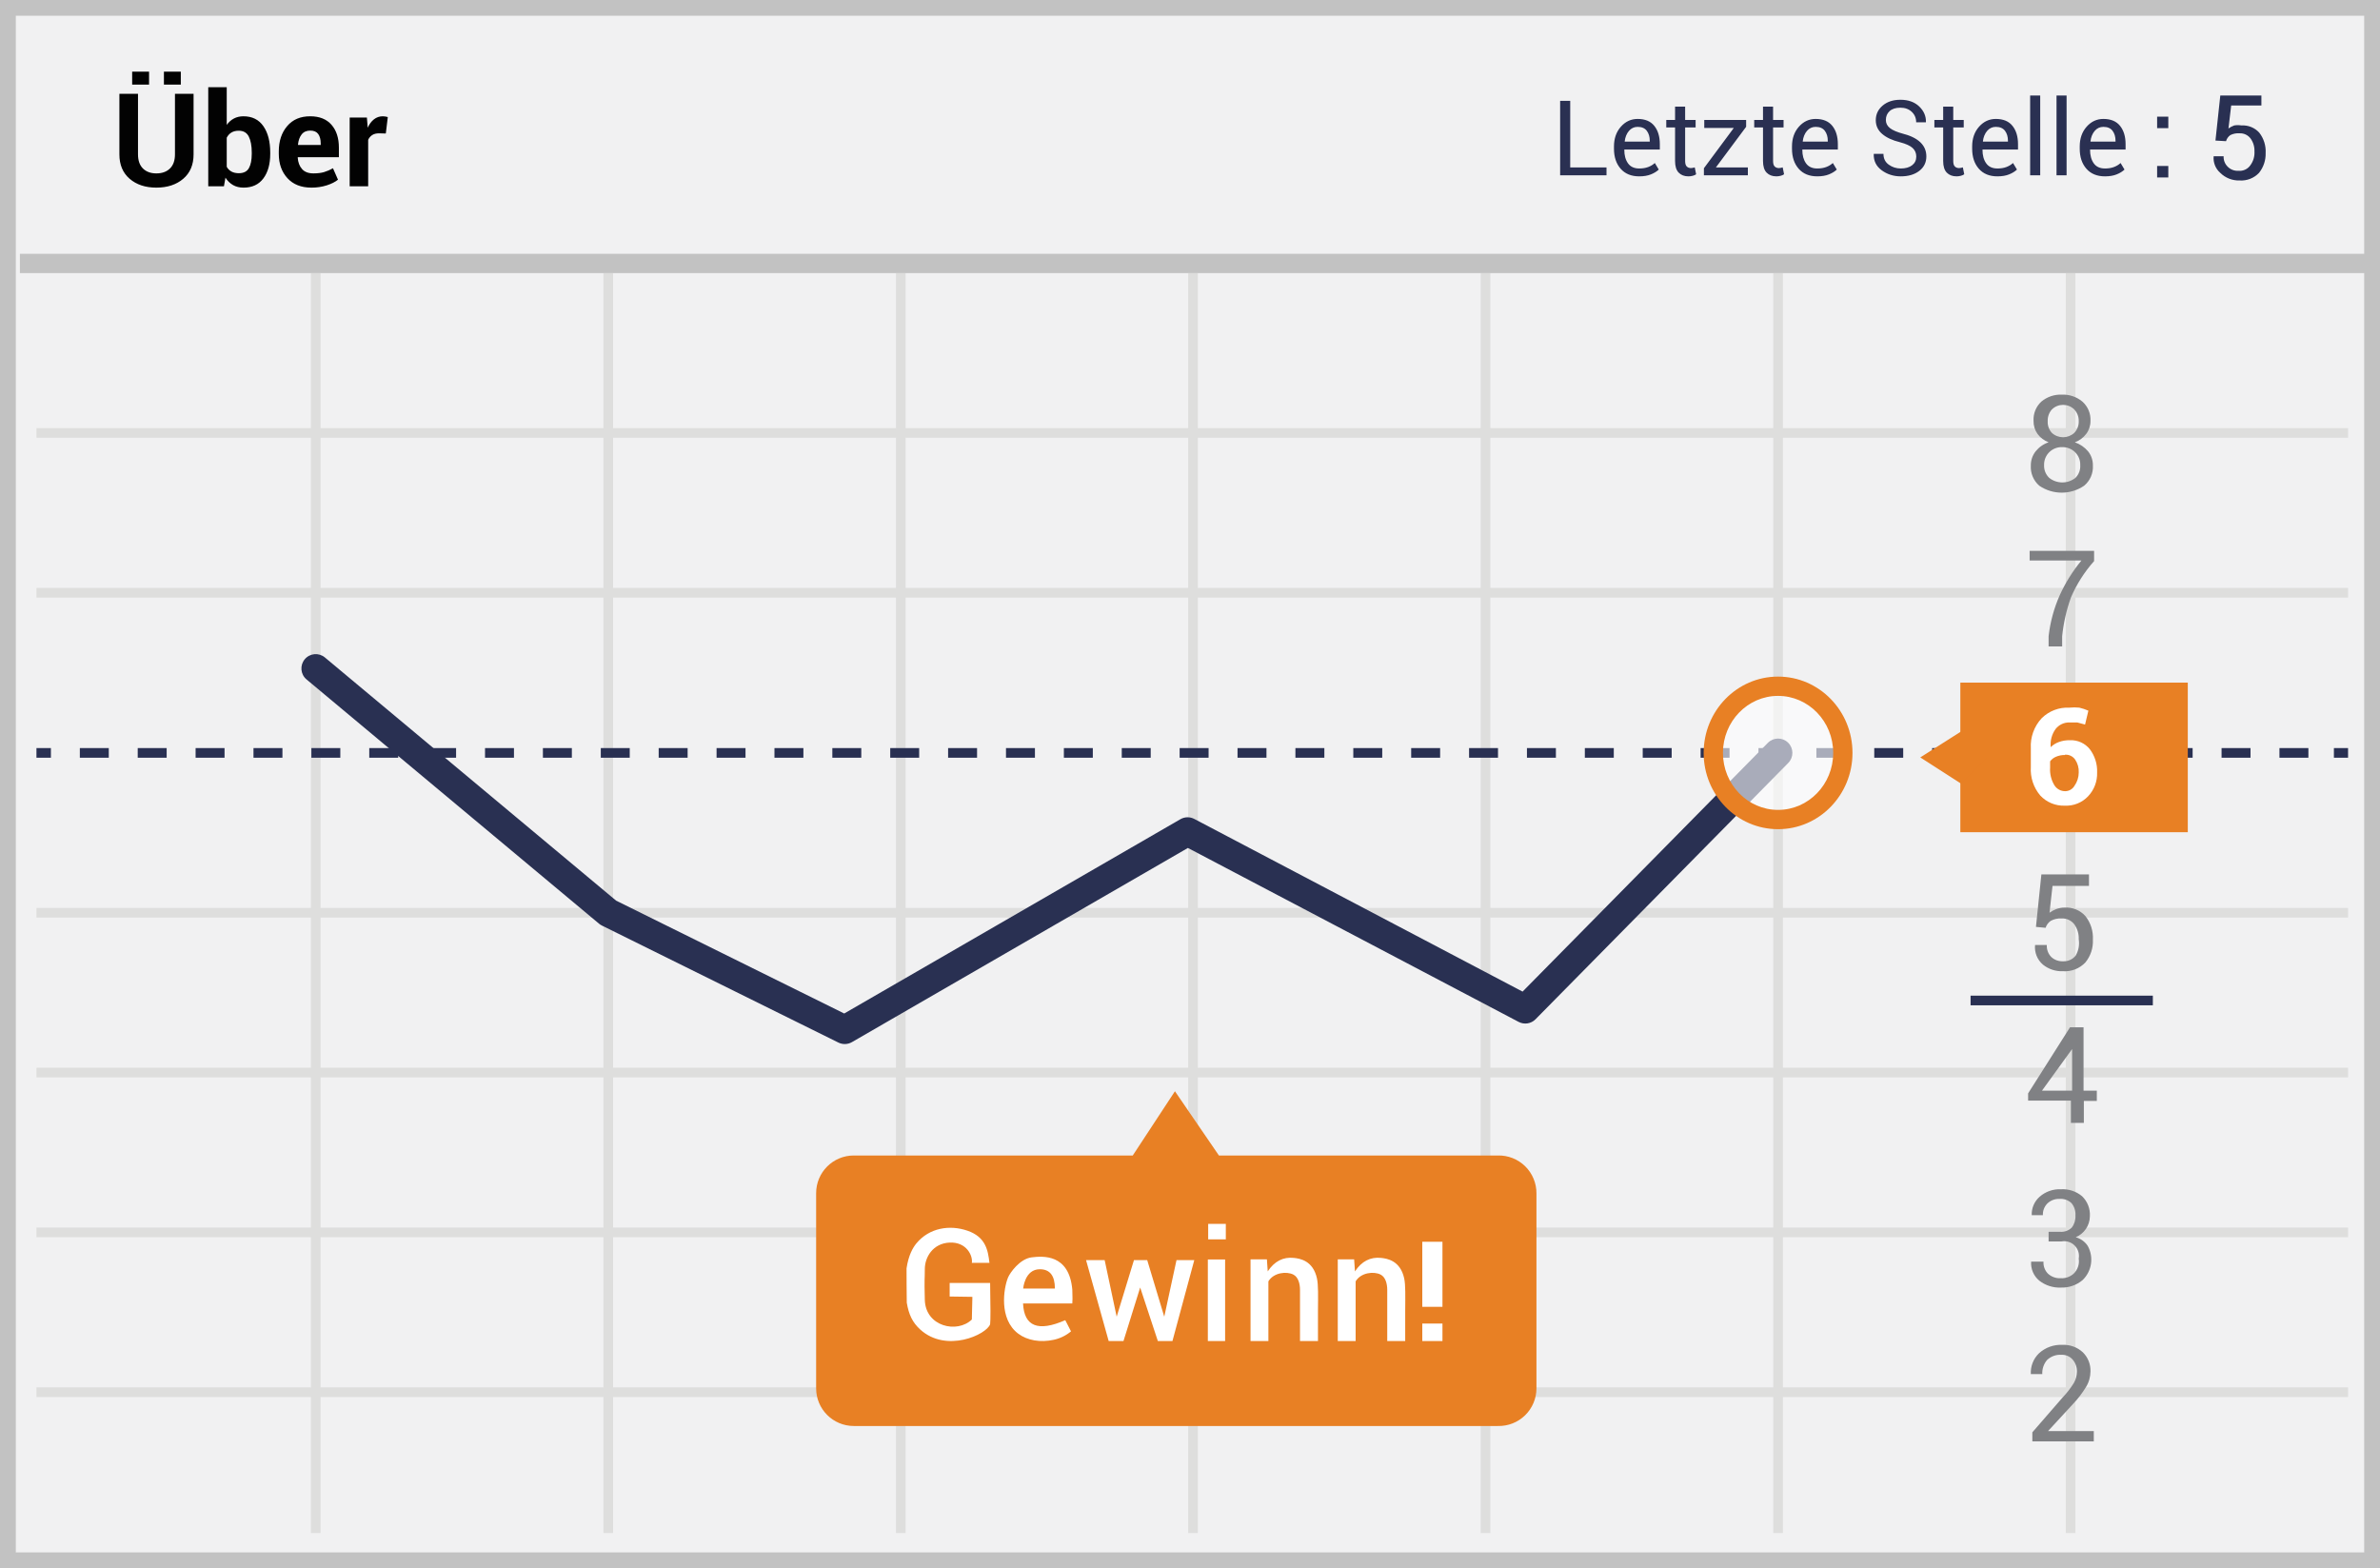 <?xml version="1.0" encoding="UTF-8"?>
<svg width="299px" height="197px" viewBox="0 0 299 197" version="1.1" xmlns="http://www.w3.org/2000/svg" xmlns:xlink="http://www.w3.org/1999/xlink">
    <!-- Generator: Sketch 52.5 (67469) - http://www.bohemiancoding.com/sketch -->
    <title>over</title>
    <desc>Created with Sketch.</desc>
    <g id="Page-1" stroke="none" stroke-width="1" fill="none" fill-rule="evenodd">
        <g id="over">
            <g id="Group">
                <polygon id="Path" fill="#F1F1F2" points="0 0 299 0 299 197 0 197"></polygon>
                <path d="M1.987,1.98 L1.987,195.02 L297.013,195.02 L297.013,1.98 L1.987,1.98 Z M299,0 L299,197 L0,197 L0,0 L299,0 Z" id="Path" fill="#C2C2C2" fill-rule="nonzero"></path>
                <path d="M4.58,54.993 L4.58,53.781 L294.988,53.781 L294.988,54.993 L4.58,54.993 Z M4.58,75.072 L4.58,73.86 L294.988,73.86 L294.988,75.072 L4.58,75.072 Z M4.58,135.347 L4.58,134.135 L294.988,134.135 L294.988,135.347 L4.58,135.347 Z M4.58,155.425 L4.58,154.213 L294.988,154.213 L294.988,155.425 L4.58,155.425 Z M4.58,175.504 L4.58,174.292 L294.988,174.292 L294.988,175.504 L4.58,175.504 Z M39.059,34.308 L40.271,34.308 L40.271,192.59 L39.059,192.59 L39.059,34.308 Z M75.809,34.308 L77.021,34.308 L77.021,192.59 L75.809,192.59 L75.809,34.308 Z M112.56,34.308 L113.772,34.308 L113.772,192.59 L112.56,192.59 L112.56,34.308 Z M149.272,34.308 L150.484,34.308 L150.484,192.59 L149.272,192.59 L149.272,34.308 Z M186.023,34.308 L187.235,34.308 L187.235,192.59 L186.023,192.59 L186.023,34.308 Z M222.773,34.308 L223.986,34.308 L223.986,192.59 L222.773,192.59 L222.773,34.308 Z M259.524,34.308 L260.736,34.308 L260.736,192.59 L259.524,192.59 L259.524,34.308 Z M4.58,115.268 L4.58,114.056 L294.988,114.056 L294.988,115.268 L4.58,115.268 Z" id="Shape" fill="#DEDEDD" fill-rule="nonzero"></path>
                <polygon id="Path" fill="#293052" fill-rule="nonzero" points="4.58 95.189 4.58 93.977 6.396 93.977 6.396 95.189"></polygon>
                <path d="M10.03,95.189 L10.03,93.977 L13.666,93.977 L13.666,95.189 L10.03,95.189 Z M17.302,95.189 L17.302,93.977 L20.938,93.977 L20.938,95.189 L17.302,95.189 Z M24.574,95.189 L24.574,93.977 L28.21,93.977 L28.21,95.189 L24.574,95.189 Z M31.846,95.189 L31.846,93.977 L35.482,93.977 L35.482,95.189 L31.846,95.189 Z M39.118,95.189 L39.118,93.977 L42.754,93.977 L42.754,95.189 L39.118,95.189 Z M46.39,95.189 L46.39,93.977 L50.026,93.977 L50.026,95.189 L46.39,95.189 Z M53.662,95.189 L53.662,93.977 L57.298,93.977 L57.298,95.189 L53.662,95.189 Z M60.934,95.189 L60.934,93.977 L64.57,93.977 L64.57,95.189 L60.934,95.189 Z M68.206,95.189 L68.206,93.977 L71.842,93.977 L71.842,95.189 L68.206,95.189 Z M75.478,95.189 L75.478,93.977 L79.114,93.977 L79.114,95.189 L75.478,95.189 Z M82.75,95.189 L82.75,93.977 L86.386,93.977 L86.386,95.189 L82.75,95.189 Z M90.023,95.189 L90.023,93.977 L93.659,93.977 L93.659,95.189 L90.023,95.189 Z M97.295,95.189 L97.295,93.977 L100.931,93.977 L100.931,95.189 L97.295,95.189 Z M104.567,95.189 L104.567,93.977 L108.203,93.977 L108.203,95.189 L104.567,95.189 Z M111.839,95.189 L111.839,93.977 L115.475,93.977 L115.475,95.189 L111.839,95.189 Z M119.111,95.189 L119.111,93.977 L122.747,93.977 L122.747,95.189 L119.111,95.189 Z M126.383,95.189 L126.383,93.977 L130.019,93.977 L130.019,95.189 L126.383,95.189 Z M133.655,95.189 L133.655,93.977 L137.291,93.977 L137.291,95.189 L133.655,95.189 Z M140.927,95.189 L140.927,93.977 L144.563,93.977 L144.563,95.189 L140.927,95.189 Z M148.199,95.189 L148.199,93.977 L151.835,93.977 L151.835,95.189 L148.199,95.189 Z M155.471,95.189 L155.471,93.977 L159.107,93.977 L159.107,95.189 L155.471,95.189 Z M162.743,95.189 L162.743,93.977 L166.379,93.977 L166.379,95.189 L162.743,95.189 Z M170.015,95.189 L170.015,93.977 L173.651,93.977 L173.651,95.189 L170.015,95.189 Z M177.287,95.189 L177.287,93.977 L180.923,93.977 L180.923,95.189 L177.287,95.189 Z M184.559,95.189 L184.559,93.977 L188.195,93.977 L188.195,95.189 L184.559,95.189 Z M191.831,95.189 L191.831,93.977 L195.468,93.977 L195.468,95.189 L191.831,95.189 Z M199.104,95.189 L199.104,93.977 L202.74,93.977 L202.74,95.189 L199.104,95.189 Z M206.376,95.189 L206.376,93.977 L210.012,93.977 L210.012,95.189 L206.376,95.189 Z M213.648,95.189 L213.648,93.977 L217.284,93.977 L217.284,95.189 L213.648,95.189 Z M220.92,95.189 L220.92,93.977 L224.556,93.977 L224.556,95.189 L220.92,95.189 Z M228.192,95.189 L228.192,93.977 L231.828,93.977 L231.828,95.189 L228.192,95.189 Z M235.464,95.189 L235.464,93.977 L239.1,93.977 L239.1,95.189 L235.464,95.189 Z M242.736,95.189 L242.736,93.977 L246.372,93.977 L246.372,95.189 L242.736,95.189 Z M250.008,95.189 L250.008,93.977 L253.644,93.977 L253.644,95.189 L250.008,95.189 Z M257.28,95.189 L257.28,93.977 L260.916,93.977 L260.916,95.189 L257.28,95.189 Z M264.552,95.189 L264.552,93.977 L268.188,93.977 L268.188,95.189 L264.552,95.189 Z M271.824,95.189 L271.824,93.977 L275.46,93.977 L275.46,95.189 L271.824,95.189 Z M279.096,95.189 L279.096,93.977 L282.732,93.977 L282.732,95.189 L279.096,95.189 Z M286.368,95.189 L286.368,93.977 L290.004,93.977 L290.004,95.189 L286.368,95.189 Z" id="Path" fill="#293052" fill-rule="nonzero"></path>
                <polygon id="Path" fill="#293052" fill-rule="nonzero" points="293.209 95.189 293.209 93.977 294.988 93.977 294.988 95.189"></polygon>
                <polygon id="Path" fill="#C2C2C2" fill-rule="nonzero" points="2.498 34.308 2.498 31.884 297.108 31.884 297.108 34.308"></polygon>
                <path d="M222.098,93.32 C222.796,92.612 223.935,92.604 224.643,93.302 C225.35,94 225.358,95.139 224.661,95.846 L192.906,128.048 C192.349,128.612 191.489,128.746 190.788,128.377 L149.238,106.525 L107.026,130.919 C106.505,131.22 105.868,131.24 105.328,130.973 L75.618,116.274 C75.49,116.211 75.371,116.134 75.262,116.043 L38.512,85.356 C37.749,84.719 37.647,83.585 38.284,82.822 C38.921,82.059 40.055,81.957 40.818,82.594 L77.405,113.144 L106.06,127.321 L148.297,102.913 C148.832,102.604 149.488,102.591 150.035,102.878 L191.281,124.571 L222.098,93.32 Z" id="Path" fill="#293052" fill-rule="nonzero"></path>
                <path d="M255.777,116.442 L256.459,109.85 L262.439,109.85 L262.439,111.29 L257.859,111.29 L257.481,114.662 C257.738,114.476 258.018,114.323 258.313,114.207 C258.653,114.083 259.011,114.019 259.373,114.018 C260.36,113.95 261.323,114.342 261.985,115.078 C262.652,115.914 262.988,116.966 262.931,118.033 C262.984,119.078 262.647,120.104 261.985,120.913 C261.259,121.675 260.234,122.078 259.184,122.011 C258.265,122.051 257.364,121.755 256.648,121.178 C255.939,120.566 255.572,119.648 255.664,118.715 L257.14,118.715 C257.108,119.278 257.314,119.828 257.708,120.231 C258.11,120.597 258.641,120.788 259.184,120.761 C259.799,120.795 260.392,120.526 260.773,120.041 C261.131,119.423 261.264,118.701 261.152,117.996 C261.183,117.318 260.982,116.65 260.584,116.101 C260.203,115.617 259.61,115.348 258.995,115.382 C258.521,115.353 258.049,115.458 257.632,115.685 C257.327,115.895 257.1,116.202 256.989,116.556 L255.777,116.442 Z M261.795,137.014 L263.423,137.014 L263.423,138.302 L261.795,138.302 L261.795,141.067 L260.168,141.067 L260.168,138.264 L254.793,138.264 L254.793,137.355 L260.054,129.058 L261.757,129.058 L261.757,137.014 L261.795,137.014 Z M256.534,137.014 L260.319,137.014 L260.319,131.369 L260.319,131.786 L256.534,137.014 Z M257.367,154.744 L258.767,154.744 C259.326,154.8 259.88,154.606 260.281,154.213 C260.609,153.779 260.77,153.241 260.736,152.698 C260.777,152.136 260.6,151.58 260.244,151.145 C259.837,150.761 259.287,150.568 258.73,150.614 C258.169,150.592 257.623,150.797 257.216,151.183 C256.828,151.574 256.623,152.11 256.648,152.66 L255.248,152.66 C255.21,151.781 255.572,150.931 256.232,150.349 C256.97,149.695 257.934,149.355 258.919,149.402 C259.881,149.344 260.828,149.656 261.568,150.273 C262.255,150.932 262.615,151.861 262.552,152.812 C262.533,153.96 261.834,154.987 260.773,155.426 C261.395,155.595 261.933,155.986 262.287,156.524 C263.063,157.933 262.8,159.687 261.644,160.805 C260.884,161.448 259.913,161.786 258.919,161.752 C257.936,161.796 256.969,161.487 256.194,160.881 C255.489,160.297 255.108,159.408 255.172,158.494 L256.724,158.494 C256.687,159.057 256.894,159.609 257.291,160.01 C257.724,160.404 258.297,160.608 258.881,160.578 C259.478,160.614 260.064,160.409 260.508,160.01 C261.02,159.522 261.26,158.814 261.152,158.115 C261.261,157.516 261.069,156.901 260.639,156.47 C260.208,156.038 259.594,155.847 258.995,155.956 L257.367,155.956 L257.367,154.744 Z M263.082,181.073 L255.323,181.073 L255.323,179.937 L259.108,175.58 C259.652,175.014 260.134,174.392 260.546,173.724 C260.787,173.295 260.917,172.814 260.925,172.322 C260.942,171.769 260.753,171.229 260.395,170.807 C260.046,170.4 259.53,170.176 258.995,170.201 C258.325,170.15 257.666,170.384 257.178,170.845 C256.756,171.339 256.539,171.976 256.572,172.625 L255.134,172.625 C255.079,171.647 255.452,170.692 256.156,170.011 C256.958,169.275 258.022,168.893 259.108,168.95 C260.059,168.905 260.987,169.247 261.682,169.898 C262.314,170.527 262.657,171.392 262.628,172.284 C262.623,172.981 262.427,173.662 262.06,174.254 C261.594,175.017 261.049,175.728 260.433,176.376 L257.291,179.785 L263.044,179.785 L263.044,181.073 L263.082,181.073 Z M263.082,70.488 C261.869,71.849 260.885,73.397 260.168,75.072 C259.607,76.638 259.239,78.267 259.07,79.922 L259.07,81.21 L257.367,81.21 L257.367,79.922 C257.57,78.143 258.042,76.405 258.767,74.769 C259.481,73.204 260.397,71.739 261.493,70.412 L254.983,70.412 L254.983,69.2 L263.082,69.2 L263.082,70.488 Z M262.628,52.872 C262.636,53.459 262.45,54.032 262.098,54.501 C261.733,54.988 261.233,55.357 260.66,55.562 C261.307,55.783 261.883,56.176 262.325,56.698 C262.729,57.203 262.943,57.833 262.931,58.479 C262.988,59.451 262.581,60.393 261.833,61.017 C260.133,62.181 257.894,62.181 256.194,61.017 C255.465,60.382 255.073,59.444 255.134,58.479 C255.125,57.833 255.339,57.204 255.74,56.698 C256.162,56.171 256.727,55.777 257.367,55.562 C256.806,55.354 256.319,54.985 255.967,54.501 C255.633,54.024 255.461,53.454 255.475,52.872 C255.425,51.957 255.786,51.068 256.459,50.447 C257.179,49.848 258.096,49.538 259.032,49.576 C259.968,49.538 260.885,49.848 261.606,50.447 C262.298,51.058 262.674,51.95 262.628,52.872 Z M261.341,58.441 C261.366,57.831 261.132,57.24 260.698,56.812 C260.263,56.388 259.677,56.156 259.07,56.168 C258.463,56.152 257.875,56.385 257.443,56.812 C257.012,57.242 256.779,57.832 256.799,58.441 C256.775,59.039 257.01,59.619 257.443,60.032 C258.407,60.798 259.771,60.798 260.736,60.032 C261.159,59.615 261.38,59.034 261.341,58.441 Z M261.152,52.91 C261.168,52.361 260.964,51.829 260.584,51.432 C259.805,50.672 258.562,50.672 257.783,51.432 C257.421,51.837 257.231,52.367 257.254,52.91 C257.223,53.454 257.414,53.987 257.783,54.387 C258.577,55.11 259.79,55.11 260.584,54.387 C260.968,53.993 261.173,53.459 261.152,52.91 Z" id="Shape" fill="#808184" fill-rule="nonzero"></path>
                <path d="M188.181,145.159 L153.133,145.159 L147.608,137.089 L142.309,145.159 L107.262,145.159 C104.649,145.159 102.531,147.279 102.531,149.894 L102.531,174.406 C102.531,177.021 104.649,179.141 107.262,179.141 L188.181,179.141 C189.455,179.172 190.688,178.687 191.6,177.795 C192.512,176.904 193.026,175.682 193.025,174.406 L193.025,149.932 C193.036,148.65 192.526,147.418 191.613,146.518 C190.7,145.619 189.462,145.128 188.181,145.159 Z" id="Path" fill="#E88024"></path>
                <g opacity="0.6" transform="translate(214.949, 86.135)" fill="#FFFFFF" id="Oval">
                    <ellipse cx="8.43" cy="8.448" rx="8.137" ry="8.373"></ellipse>
                </g>
                <path d="M223.379,104.167 C218.208,104.167 214.03,99.869 214.03,94.583 C214.03,89.297 218.208,84.998 223.379,84.998 C228.551,84.998 232.729,89.297 232.729,94.583 C232.729,99.869 228.551,104.167 223.379,104.167 Z M223.379,101.743 C227.196,101.743 230.305,98.545 230.305,94.583 C230.305,90.621 227.196,87.422 223.379,87.422 C219.563,87.422 216.454,90.621 216.454,94.583 C216.454,98.545 219.563,101.743 223.379,101.743 Z" id="Oval" fill="#E88024" fill-rule="nonzero"></path>
                <polygon id="Path" fill="#E88024" points="246.278 85.756 274.853 85.756 274.853 104.547 246.278 104.547"></polygon>
                <path d="M259.979,88.9 C260.394,88.855 260.813,88.855 261.228,88.9 C261.617,88.992 261.997,89.118 262.363,89.279 L261.947,91.022 L260.963,90.757 L259.979,90.757 C259.3,90.745 258.655,91.053 258.238,91.59 C257.766,92.249 257.551,93.057 257.632,93.863 C257.921,93.576 258.27,93.356 258.654,93.219 C259.102,93.056 259.577,92.978 260.054,92.992 C261.021,92.95 261.949,93.372 262.552,94.128 C263.182,94.967 263.503,95.997 263.461,97.045 C263.5,98.155 263.09,99.234 262.325,100.038 C261.57,100.834 260.506,101.262 259.411,101.213 C258.238,101.258 257.104,100.788 256.307,99.925 C255.473,98.933 255.053,97.657 255.134,96.363 L255.134,94.015 C255.052,92.618 255.544,91.249 256.497,90.226 C257.42,89.314 258.683,88.833 259.979,88.9 Z M259.411,94.848 C259.021,94.842 258.633,94.919 258.275,95.075 C257.989,95.197 257.741,95.393 257.556,95.644 L257.556,96.439 C257.505,97.209 257.69,97.975 258.086,98.637 C258.377,99.11 258.894,99.397 259.449,99.394 C259.933,99.392 260.38,99.132 260.622,98.712 C260.965,98.224 261.15,97.642 261.152,97.045 C261.182,96.467 261.023,95.895 260.698,95.416 C260.406,95.001 259.917,94.771 259.411,94.81 L259.411,94.848 Z" id="Shape" fill="#FFFFFF" fill-rule="nonzero"></path>
                <polygon id="Path" fill="#E88024" points="249.76 95.151 246.429 98.485 241.244 95.151 246.429 91.855"></polygon>
                <polygon id="Path" fill="#293052" fill-rule="nonzero" points="247.564 126.292 247.564 125.08 270.463 125.08 270.463 126.292"></polygon>
            </g>
            <path d="M24.319,11.786 L24.319,19.389 C24.319,20.698 23.886,21.721 23.019,22.461 C22.152,23.201 21.027,23.57 19.644,23.57 C18.266,23.57 17.148,23.2 16.289,22.46 C15.429,21.721 15,20.698 15,19.389 L15,11.786 L17.338,11.786 L17.338,19.389 C17.338,20.166 17.546,20.759 17.96,21.169 C18.375,21.578 18.936,21.783 19.644,21.783 C20.362,21.783 20.931,21.578 21.351,21.168 C21.771,20.758 21.981,20.166 21.981,19.389 L21.981,11.786 L24.319,11.786 Z M22.716,10.629 L20.593,10.629 L20.593,9 L22.716,9 L22.716,10.628 L22.716,10.629 Z M18.726,10.629 L16.604,10.629 L16.604,9 L18.726,9 L18.726,10.628 L18.726,10.629 Z M33.949,19.325 C33.949,20.612 33.662,21.642 33.088,22.413 C32.513,23.184 31.683,23.57 30.598,23.57 C30.093,23.57 29.653,23.463 29.278,23.25 C28.888,23.023 28.561,22.702 28.325,22.317 L28.133,23.402 L26.163,23.402 L26.163,10.956 L28.484,10.956 L28.484,15.687 C28.734,15.341 29.034,15.075 29.382,14.889 C29.73,14.703 30.13,14.609 30.582,14.609 C31.678,14.609 32.513,15.023 33.088,15.851 C33.662,16.678 33.949,17.78 33.949,19.158 L33.949,19.325 Z M31.628,19.158 C31.628,18.318 31.504,17.651 31.257,17.159 C31.009,16.667 30.587,16.421 29.992,16.421 C29.63,16.421 29.324,16.497 29.074,16.648 C28.824,16.8 28.628,17.017 28.484,17.298 L28.484,20.953 C28.628,21.213 28.826,21.413 29.078,21.551 C29.331,21.69 29.641,21.759 30.008,21.759 C30.609,21.759 31.029,21.547 31.268,21.124 C31.508,20.702 31.628,20.102 31.628,19.325 L31.628,19.158 Z M39.128,23.57 C37.84,23.57 36.835,23.175 36.112,22.385 C35.388,21.595 35.026,20.578 35.026,19.333 L35.026,19.014 C35.026,17.722 35.377,16.664 36.08,15.839 C36.782,15.014 37.747,14.605 38.976,14.609 C40.136,14.609 41.025,14.965 41.645,15.675 C42.265,16.385 42.575,17.341 42.575,18.543 L42.575,19.748 L37.427,19.748 L37.403,19.796 C37.44,20.386 37.62,20.866 37.942,21.232 C38.263,21.599 38.741,21.782 39.374,21.782 C39.895,21.782 40.338,21.729 40.702,21.623 C41.096,21.504 41.475,21.341 41.832,21.136 L42.462,22.572 C42.116,22.854 41.648,23.092 41.057,23.282 C40.433,23.479 39.781,23.576 39.127,23.57 L39.128,23.57 Z M38.976,16.405 C38.508,16.405 38.147,16.566 37.895,16.888 C37.642,17.21 37.489,17.636 37.435,18.168 L37.452,18.208 L40.292,18.208 L40.292,18.033 C40.292,17.527 40.189,17.13 39.982,16.84 C39.774,16.55 39.439,16.405 38.976,16.405 Z M48.47,16.772 L47.616,16.748 C47.271,16.748 46.986,16.82 46.763,16.964 C46.537,17.111 46.359,17.322 46.253,17.57 L46.253,23.402 L43.93,23.402 L43.93,14.77 L46.093,14.77 L46.196,16.046 C46.398,15.594 46.66,15.242 46.982,14.989 C47.298,14.738 47.691,14.604 48.095,14.609 C48.212,14.609 48.32,14.619 48.418,14.638 C48.517,14.656 48.616,14.679 48.718,14.706 L48.47,16.772 Z" id="Shape" fill="#020202" fill-rule="nonzero"></path>
            <path d="M272.367,16.101 L271,16.101 L271,14.658 L272.405,14.658 L272.405,16.101 L272.367,16.101 Z M272.367,22.291 L271,22.291 L271,20.848 L272.405,20.848 L272.405,22.291 L272.367,22.291 Z M278.329,17.658 L278.937,12 L284.101,12 L284.101,13.253 L280.304,13.253 L279.962,16.139 C280.185,15.982 280.428,15.854 280.683,15.759 C280.985,15.708 281.293,15.708 281.595,15.759 C282.442,15.704 283.267,16.04 283.835,16.671 C284.4,17.395 284.683,18.299 284.633,19.215 C284.664,20.124 284.367,21.013 283.797,21.722 C283.168,22.383 282.278,22.731 281.367,22.671 C280.461,22.701 279.582,22.358 278.937,21.721 C278.339,21.2 278.028,20.423 278.101,19.633 L279.354,19.633 C279.33,20.113 279.509,20.583 279.848,20.924 C280.204,21.294 280.703,21.488 281.215,21.456 C281.815,21.514 282.4,21.237 282.735,20.734 C283.09,20.238 283.265,19.634 283.228,19.025 C283.253,18.44 283.079,17.865 282.734,17.392 C282.411,16.966 281.901,16.725 281.367,16.747 C280.961,16.713 280.554,16.792 280.19,16.975 C279.932,17.161 279.744,17.429 279.658,17.735 L278.329,17.658 Z" id="Shape" fill="#293052" fill-rule="nonzero"></path>
            <path d="M197.266,21.031 L201.826,21.031 L201.826,22.02 L196,22.02 L196,12.668 L197.266,12.668 L197.266,21.031 Z M205.936,22.155 C204.939,22.155 204.161,21.835 203.602,21.198 C203.043,20.56 202.764,19.72 202.764,18.68 L202.764,18.397 C202.764,17.4 203.052,16.574 203.628,15.921 C204.204,15.268 204.907,14.941 205.738,14.941 C206.667,14.941 207.364,15.231 207.828,15.809 C208.293,16.387 208.525,17.156 208.525,18.115 L208.525,18.783 L204.08,18.783 L204.061,18.815 C204.061,19.513 204.215,20.079 204.524,20.514 C204.832,20.948 205.303,21.166 205.937,21.166 C206.365,21.166 206.741,21.105 207.064,20.983 C207.387,20.861 207.664,20.693 207.896,20.478 L208.39,21.301 C208.142,21.541 207.814,21.743 207.408,21.907 C207.001,22.072 206.51,22.155 205.937,22.155 L205.936,22.155 Z M205.738,15.937 C205.297,15.937 204.931,16.107 204.642,16.448 C204.353,16.788 204.177,17.224 204.112,17.755 L204.125,17.787 L207.26,17.787 L207.26,17.684 C207.26,17.179 207.136,16.762 206.887,16.432 C206.639,16.102 206.256,15.937 205.737,15.937 L205.738,15.937 Z M211.704,13.394 L211.704,15.07 L213.021,15.07 L213.021,16.008 L211.704,16.008 L211.704,20.228 C211.704,20.553 211.772,20.782 211.907,20.915 C212.042,21.048 212.22,21.115 212.443,21.115 C212.516,21.115 212.597,21.105 212.687,21.085 C212.777,21.066 212.852,21.045 212.912,21.025 L213.085,21.891 C212.991,21.969 212.852,22.031 212.668,22.081 C212.484,22.131 212.302,22.155 212.122,22.155 C211.608,22.155 211.199,22 210.895,21.689 C210.591,21.379 210.439,20.892 210.439,20.228 L210.439,16.008 L209.334,16.008 L209.334,15.07 L210.439,15.07 L210.439,13.394 L211.704,13.394 Z M215.571,21.031 L219.585,21.031 L219.585,22.02 L214.062,22.02 L214.062,21.134 L217.819,16.072 L214.107,16.072 L214.107,15.07 L219.367,15.07 L219.367,15.93 L215.571,21.03 L215.571,21.031 Z M222.752,13.394 L222.752,15.07 L224.069,15.07 L224.069,16.008 L222.752,16.008 L222.752,20.228 C222.752,20.553 222.819,20.782 222.954,20.915 C223.089,21.048 223.268,21.115 223.491,21.115 C223.563,21.115 223.645,21.105 223.735,21.085 C223.825,21.066 223.9,21.045 223.96,21.025 L224.133,21.891 C224.039,21.969 223.9,22.031 223.715,22.081 C223.531,22.131 223.349,22.155 223.169,22.155 C222.656,22.155 222.247,22 221.943,21.689 C221.639,21.379 221.487,20.892 221.487,20.228 L221.487,16.008 L220.382,16.008 L220.382,15.07 L221.487,15.07 L221.487,13.394 L222.752,13.394 Z M228.302,22.154 C227.304,22.154 226.525,21.836 225.967,21.198 C225.407,20.56 225.128,19.72 225.128,18.68 L225.128,18.397 C225.128,17.4 225.416,16.574 225.992,15.921 C226.568,15.268 227.272,14.941 228.102,14.941 C229.032,14.941 229.728,15.231 230.193,15.809 C230.658,16.387 230.89,17.156 230.89,18.115 L230.89,18.783 L226.445,18.783 L226.425,18.815 C226.425,19.513 226.58,20.079 226.888,20.514 C227.197,20.948 227.668,21.166 228.301,21.166 C228.73,21.166 229.105,21.105 229.429,20.983 C229.752,20.861 230.029,20.693 230.26,20.478 L230.755,21.301 C230.507,21.541 230.179,21.743 229.772,21.907 C229.366,22.072 228.875,22.155 228.302,22.155 L228.302,22.154 Z M228.102,15.937 C227.662,15.937 227.296,16.107 227.007,16.448 C226.718,16.788 226.542,17.224 226.477,17.755 L226.49,17.787 L229.625,17.787 L229.625,17.684 C229.625,17.179 229.5,16.762 229.252,16.432 C229.004,16.102 228.62,15.937 228.102,15.937 Z M240.742,19.663 C240.742,19.239 240.591,18.883 240.287,18.596 C239.983,18.31 239.447,18.066 238.681,17.864 C237.731,17.629 236.988,17.282 236.455,16.824 C235.922,16.366 235.655,15.79 235.655,15.096 C235.655,14.364 235.943,13.754 236.516,13.266 C237.09,12.777 237.836,12.533 238.752,12.533 C239.736,12.533 240.522,12.813 241.106,13.371 C241.69,13.931 241.974,14.582 241.956,15.327 L241.937,15.366 L240.73,15.366 C240.73,14.835 240.545,14.396 240.174,14.049 C239.804,13.702 239.33,13.529 238.752,13.529 C238.161,13.529 237.708,13.672 237.393,13.959 C237.078,14.246 236.921,14.619 236.921,15.077 C236.921,15.483 237.093,15.823 237.438,16.095 C237.783,16.367 238.343,16.605 239.118,16.811 C240.06,17.055 240.777,17.415 241.269,17.89 C241.762,18.365 242.008,18.952 242.008,19.65 C242.008,20.403 241.712,21.01 241.118,21.468 C240.525,21.926 239.751,22.155 238.797,22.155 C237.893,22.155 237.096,21.902 236.404,21.397 C235.712,20.892 235.377,20.215 235.399,19.367 L235.412,19.329 L236.619,19.329 C236.619,19.915 236.842,20.369 237.287,20.687 C237.732,21.007 238.236,21.166 238.797,21.166 C239.396,21.166 239.87,21.031 240.219,20.761 C240.569,20.491 240.743,20.125 240.743,19.663 L240.742,19.663 Z M245.387,13.393 L245.387,15.07 L246.703,15.07 L246.703,16.008 L245.387,16.008 L245.387,20.228 C245.387,20.553 245.454,20.782 245.589,20.915 C245.724,21.048 245.902,21.115 246.125,21.115 C246.198,21.115 246.279,21.105 246.369,21.085 C246.459,21.066 246.534,21.045 246.594,21.025 L246.767,21.891 C246.673,21.969 246.534,22.031 246.35,22.081 C246.166,22.131 245.984,22.155 245.804,22.155 C245.29,22.155 244.881,22 244.577,21.689 C244.273,21.379 244.121,20.892 244.121,20.228 L244.121,16.008 L243.016,16.008 L243.016,15.07 L244.121,15.07 L244.121,13.394 L245.387,13.394 L245.387,13.393 Z M250.936,22.155 C249.938,22.155 249.16,21.835 248.601,21.198 C248.042,20.56 247.763,19.72 247.763,18.68 L247.763,18.397 C247.763,17.4 248.051,16.574 248.627,15.921 C249.203,15.268 249.907,14.941 250.737,14.941 C251.666,14.941 252.363,15.231 252.827,15.809 C253.292,16.387 253.524,17.156 253.524,18.115 L253.524,18.783 L249.08,18.783 L249.06,18.815 C249.06,19.513 249.215,20.079 249.523,20.514 C249.831,20.948 250.303,21.166 250.936,21.166 C251.364,21.166 251.74,21.105 252.063,20.983 C252.386,20.861 252.663,20.693 252.895,20.478 L253.39,21.301 C253.141,21.541 252.814,21.743 252.407,21.907 C252,22.072 251.51,22.155 250.936,22.155 Z M250.736,15.937 C250.296,15.937 249.931,16.107 249.642,16.448 C249.352,16.788 249.176,17.224 249.112,17.755 L249.125,17.787 L252.259,17.787 L252.259,17.684 C252.259,17.179 252.135,16.762 251.887,16.432 C251.638,16.102 251.255,15.937 250.737,15.937 L250.736,15.937 Z M256.312,22.02 L255.047,22.02 L255.047,12 L256.312,12 L256.312,22.02 Z M259.626,22.02 L258.361,22.02 L258.361,12 L259.626,12 L259.626,22.02 Z M264.45,22.155 C263.452,22.155 262.674,21.835 262.115,21.198 C261.556,20.56 261.277,19.72 261.277,18.68 L261.277,18.397 C261.277,17.4 261.565,16.574 262.141,15.921 C262.717,15.268 263.421,14.941 264.251,14.941 C265.18,14.941 265.877,15.231 266.341,15.809 C266.806,16.387 267.038,17.156 267.038,18.115 L267.038,18.783 L262.594,18.783 L262.574,18.815 C262.574,19.513 262.729,20.079 263.037,20.514 C263.345,20.948 263.817,21.166 264.45,21.166 C264.878,21.166 265.254,21.105 265.577,20.983 C265.9,20.861 266.177,20.693 266.409,20.478 L266.903,21.301 C266.655,21.541 266.328,21.743 265.921,21.907 C265.514,22.072 265.024,22.155 264.45,22.155 Z M264.25,15.937 C263.81,15.937 263.445,16.107 263.156,16.448 C262.866,16.788 262.69,17.224 262.626,17.755 L262.639,17.787 L265.773,17.787 L265.773,17.684 C265.773,17.179 265.649,16.762 265.4,16.432 C265.152,16.102 264.769,15.937 264.25,15.937 Z" id="Shape" fill="#2A3052" fill-rule="nonzero"></path>
            <path d="M168.064,158.205 L170.121,158.205 L170.224,159.719 C171.066,158.449 172.159,157.884 173.502,158.025 C174.279,158.106 175.92,158.364 176.409,160.597 C176.588,161.415 176.549,162.798 176.536,164.678 C176.531,165.408 176.531,166.672 176.536,168.468 L174.279,168.468 L174.279,162.04 C174.279,161.284 174.071,160.44 173.444,160.12 C172.582,159.682 170.959,159.866 170.308,160.973 L170.308,168.47 L168.064,168.47 L168.064,158.206 L168.064,158.205 Z M157.105,158.205 L159.161,158.205 L159.265,159.719 C160.107,158.449 161.2,157.884 162.543,158.025 C163.32,158.106 164.96,158.364 165.449,160.597 C165.629,161.415 165.59,162.798 165.577,164.678 C165.572,165.408 165.572,166.672 165.577,168.468 L163.32,168.468 L163.32,162.04 C163.32,161.284 163.111,160.44 162.484,160.12 C161.622,159.682 160,159.866 159.348,160.973 L159.348,168.47 L157.105,168.47 L157.105,158.206 L157.105,158.205 Z M147.805,158.301 L150.038,158.301 L147.295,168.469 L145.46,168.469 L143.24,161.741 L141.143,168.469 L139.283,168.469 L136.441,158.301 L138.778,158.301 L140.288,165.411 L142.46,158.301 L144.123,158.301 L146.266,165.411 L147.805,158.301 Z M134.714,163.752 L128.526,163.752 C128.662,166.642 130.43,167.339 133.83,165.847 L134.552,167.253 C133.928,167.775 133.187,168.137 132.392,168.31 C130.709,168.68 129.067,168.397 127.928,167.547 C125.458,165.705 126.088,161.837 126.633,160.503 C126.887,159.88 128.139,158.123 129.628,157.953 C130.977,157.8 134.315,157.476 134.714,162.013 C134.746,162.936 134.746,163.516 134.714,163.753 L134.714,163.752 Z M132.527,161.871 C132.528,160.256 131.897,159.449 130.632,159.449 C128.735,159.449 128.542,161.871 128.542,161.871 L132.527,161.871 Z M119.306,162.875 L119.306,161.175 L124.39,161.175 C124.447,164.137 124.447,165.864 124.39,166.355 C123.961,167.652 118.884,170.009 115.606,167.019 C114.629,166.129 114.169,165.141 113.918,163.646 C113.907,162.12 113.88,160.688 113.89,159.334 C114.138,157.674 114.688,156.731 115.131,156.195 C116.743,154.247 119.311,153.828 121.569,154.617 C123.828,155.407 124.121,157.047 124.304,158.65 C123.781,158.65 123.504,158.628 122.093,158.65 C122.236,157.748 121.423,156.003 119.305,156.099 C117.185,156.195 116.185,157.955 116.185,159.422 C116.185,160.888 116.109,160.396 116.185,163.31 C116.282,166.656 120.249,167.554 122.093,165.766 L122.16,162.917 L119.306,162.875 Z M151.741,158.221 L153.912,158.221 L153.912,168.469 L151.741,168.469 L151.741,158.22 L151.741,158.221 Z M151.784,153.748 L154,153.748 L154,155.693 L151.784,155.693 L151.784,153.748 Z" id="Shape" fill="#FFFFFF" fill-rule="nonzero"></path>
            <path d="M181.216,164.17 L178.681,164.17 L178.681,155.998 L181.216,155.998 L181.216,164.169 L181.216,164.17 Z M181.216,168.469 L178.681,168.469 L178.681,166.273 L181.216,166.273 L181.216,168.469 Z" id="Shape" fill="#FFFFFF" fill-rule="nonzero"></path>
        </g>
    </g>
</svg>